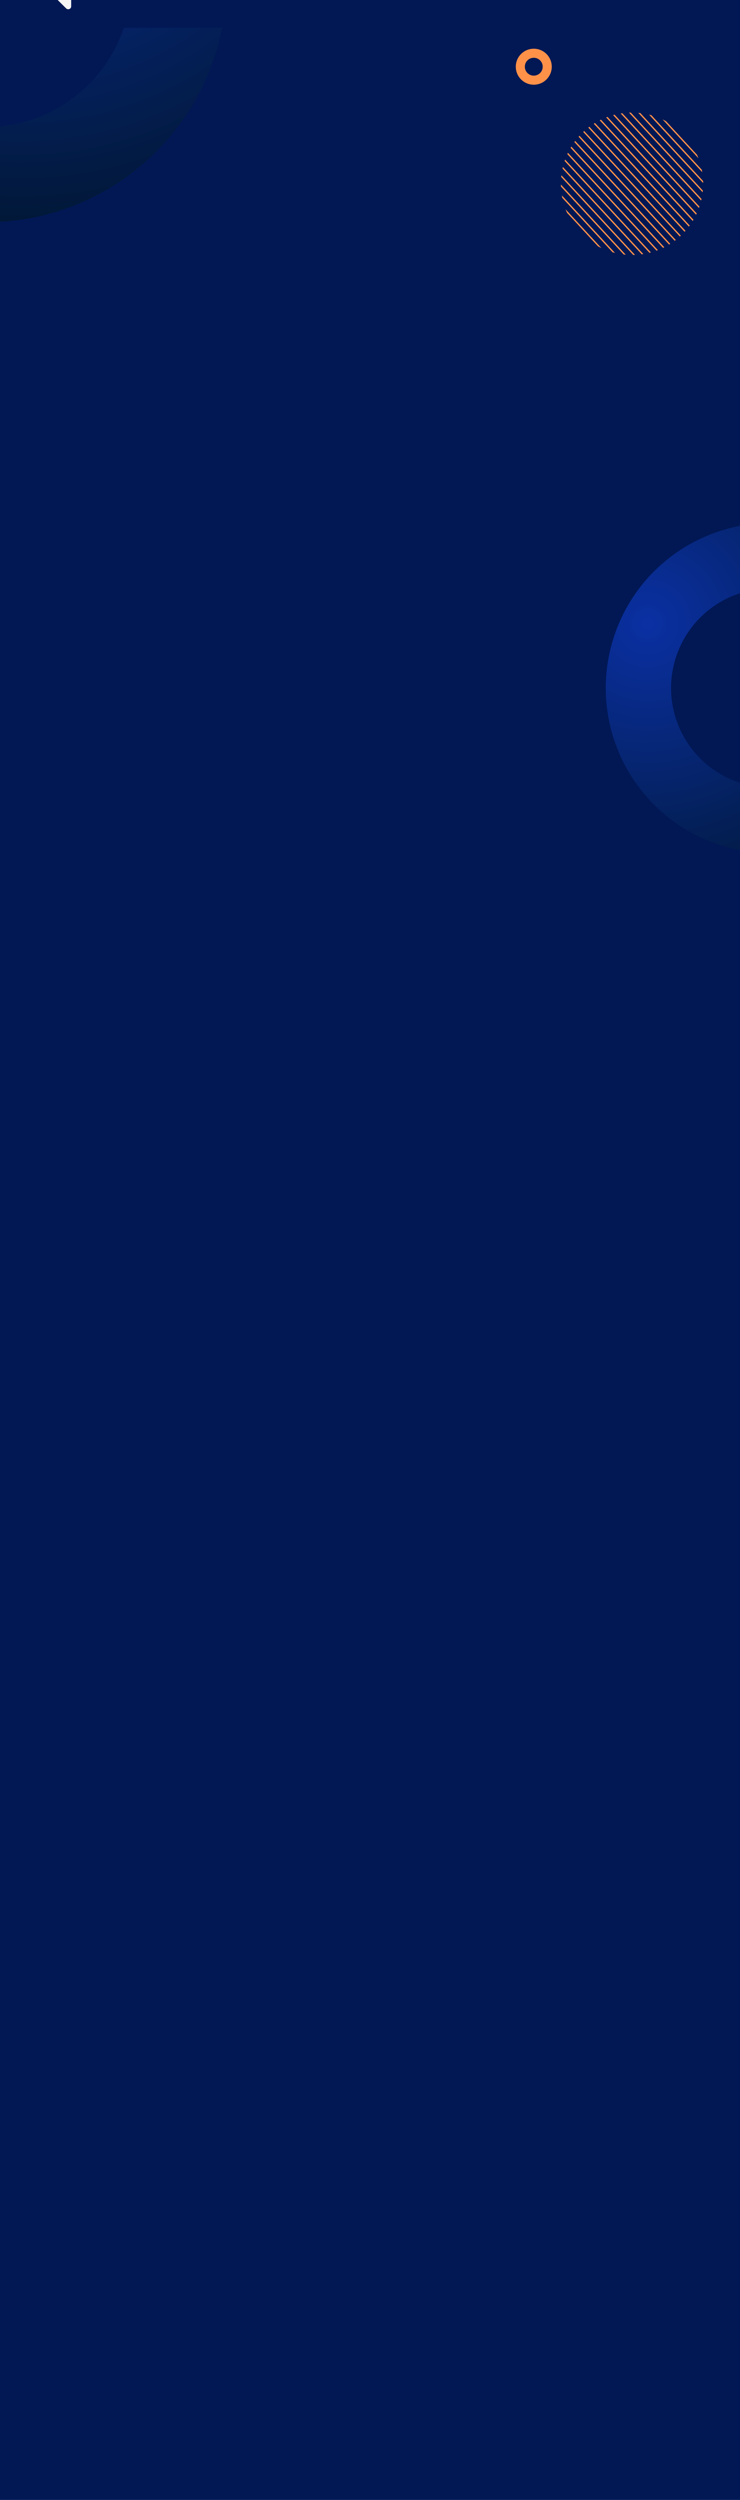 <svg width="320" height="1080" viewBox="0 0 320 1080" fill="none" xmlns="http://www.w3.org/2000/svg">
<g clip-path="url(#clip0_94_3110)">
<rect width="320" height="1080" fill="#001447"/>
<rect y="8" width="320" height="1072" fill="#011855"/>
<path d="M-6 -112C-63.439 -112 -110 -65.439 -110 -8C-110 49.439 -63.439 96 -6 96C51.439 96 98 49.439 98 -8C98 -65.439 51.439 -112 -6 -112ZM-6 54.801C-40.683 54.801 -68.801 26.683 -68.801 -8C-68.801 -42.683 -40.683 -70.801 -6 -70.801C28.683 -70.801 56.801 -42.683 56.801 -8C56.801 26.683 28.683 54.801 -6 54.801Z" fill="url(#paint0_radial_94_3110)"/>
<g filter="url(#filter0_d_94_3110)">
<rect width="320" height="71" transform="translate(0 -63)" fill="#011855"/>
<path d="M70.188 -38.366H78.492C79.196 -38.366 79.767 -37.801 79.767 -37.104V-32.579L88.922 -41.636L79.767 -50.693V-46.168C79.767 -45.471 79.196 -44.906 78.492 -44.906C78.454 -44.906 78.416 -44.908 78.379 -44.911L53.683 -44.91C48.894 -44.828 44.569 -42.849 41.443 -39.7C38.326 -36.561 36.403 -32.254 36.403 -27.5C36.403 -25.878 36.623 -24.318 37.035 -22.846C37.462 -21.317 38.096 -19.871 38.904 -18.541C39.265 -17.945 39.068 -17.173 38.466 -16.816C38.261 -16.695 38.036 -16.637 37.813 -16.637V-16.634H29.509C28.805 -16.634 28.234 -17.198 28.234 -17.895V-22.42L19.079 -13.363L28.234 -4.306V-8.832C28.234 -9.528 28.805 -10.093 29.509 -10.093C29.547 -10.093 29.584 -10.091 29.622 -10.088L54.339 -10.089C59.123 -10.177 63.443 -12.158 66.566 -15.306C69.678 -18.445 71.598 -22.748 71.598 -27.499C71.598 -29.12 71.378 -30.681 70.966 -32.152C70.539 -33.682 69.905 -35.127 69.097 -36.458C68.736 -37.053 68.933 -37.826 69.535 -38.182C69.74 -38.303 69.965 -38.361 70.188 -38.361V-38.365V-38.366ZM77.216 -35.843H72.299C72.75 -34.876 73.125 -33.867 73.417 -32.824C73.893 -31.12 74.148 -29.334 74.148 -27.5C74.148 -22.068 71.947 -17.141 68.378 -13.543C64.807 -9.943 59.861 -7.678 54.378 -7.577L30.784 -7.576V-1.261C30.784 -0.938 30.66 -0.616 30.411 -0.369C29.913 0.123 29.105 0.123 28.607 -0.369L16.373 -12.472C15.876 -12.964 15.876 -13.763 16.373 -14.256L28.602 -26.353C28.833 -26.584 29.154 -26.728 29.509 -26.728C30.213 -26.728 30.784 -26.163 30.784 -25.466V-19.157H35.701C35.25 -20.124 34.875 -21.133 34.583 -22.177C34.107 -23.88 33.852 -25.666 33.852 -27.5C33.852 -32.936 36.056 -37.866 39.629 -41.465C43.204 -45.065 48.155 -47.329 53.642 -47.423L77.216 -47.424V-53.739C77.216 -54.062 77.34 -54.384 77.589 -54.63C78.087 -55.123 78.895 -55.123 79.393 -54.63L91.626 -42.528C92.124 -42.036 92.124 -41.237 91.626 -40.744L79.398 -28.647C79.167 -28.416 78.846 -28.272 78.491 -28.272C77.787 -28.272 77.216 -28.837 77.216 -29.534V-35.843V-35.843Z" fill="#F6F6F6"/>
</g>
<path d="M225 28.821C225 25.607 227.607 23 230.821 23C234.036 23 236.642 25.607 236.642 28.821C236.642 32.036 234.036 34.642 230.821 34.642C227.607 34.642 225 32.036 225 28.821Z" stroke="#FF9149" stroke-width="3.92" stroke-miterlimit="10"/>
<g clip-path="url(#clip1_94_3110)" filter="url(#filter1_d_94_3110)">
<rect width="320" height="1343" transform="translate(0 1080)" fill="#001447"/>
<path d="M360.201 1153.2C382.145 1131.26 382.145 1095.68 360.201 1073.73C338.256 1051.79 302.678 1051.79 280.734 1073.73C258.789 1095.68 258.789 1131.26 280.734 1153.2C302.678 1175.14 338.256 1175.14 360.201 1153.2Z" fill="url(#paint1_radial_94_3110)" fill-opacity="0.3"/>
</g>
<path d="M294.404 101.79L252.619 56.608C252.548 56.673 252.471 56.73 252.401 56.795C252.33 56.86 252.267 56.933 252.197 56.998L293.983 102.18C294.053 102.115 294.13 102.058 294.201 101.993C294.271 101.928 294.334 101.855 294.404 101.79Z" fill="#FF9149"/>
<path d="M245.59 66.013C245.5 66.198 245.41 66.382 245.32 66.574L283.906 108.297C284.097 108.229 284.288 108.147 284.487 108.072L245.59 66.013Z" fill="#FF9149"/>
<path d="M250.582 58.651C250.448 58.796 250.315 58.934 250.189 59.08L291.758 104.028C291.913 103.913 292.06 103.791 292.216 103.669L250.582 58.651Z" fill="#FF9149"/>
<path d="M248.718 60.889C248.599 61.042 248.48 61.196 248.361 61.357L289.338 105.664C289.507 105.566 289.67 105.451 289.832 105.345L248.711 60.881L248.718 60.889Z" fill="#FF9149"/>
<path d="M244.362 68.93C244.287 69.131 244.211 69.338 244.143 69.539L280.851 109.232C281.064 109.18 281.27 109.12 281.475 109.06L244.362 68.93Z" fill="#FF9149"/>
<path d="M247.049 63.338C246.945 63.507 246.84 63.676 246.736 63.852L286.73 107.098C286.907 107.007 287.084 106.916 287.268 106.825L247.049 63.338Z" fill="#FF9149"/>
<path d="M304.082 79.091C304.078 78.797 304.067 78.503 304.056 78.209L276.895 48.84C276.603 48.806 276.311 48.772 276.018 48.745L304.089 79.099L304.082 79.091Z" fill="#FF9149"/>
<path d="M273.845 110.162C274.101 110.157 274.358 110.145 274.606 110.139L242.758 75.702C242.725 75.957 242.701 76.204 242.676 76.459L273.845 110.162Z" fill="#FF9149"/>
<path d="M281.698 49.78C281.355 49.684 281.005 49.595 280.662 49.514L303.671 74.393C303.617 74.045 303.555 73.689 303.486 73.34L281.698 49.78Z" fill="#FF9149"/>
<path d="M243.394 72.137C243.34 72.36 243.293 72.592 243.239 72.823L277.507 109.876C277.741 109.848 277.968 109.812 278.203 109.776L243.394 72.137Z" fill="#FF9149"/>
<path d="M288.01 52.36C287.524 52.093 287.022 51.84 286.527 51.602L302.047 68.383C301.849 67.864 301.635 67.351 301.407 66.846L288.01 52.36Z" fill="#FF9149"/>
<path d="M272.764 48.626C272.507 48.631 272.251 48.644 272.002 48.649L303.851 83.086C303.883 82.831 303.908 82.576 303.933 82.329L272.764 48.626Z" fill="#FF9149"/>
<path d="M269.094 48.912C268.86 48.94 268.633 48.976 268.398 49.012L303.207 86.651C303.261 86.428 303.308 86.196 303.362 85.965L269.094 48.912Z" fill="#FF9149"/>
<path d="M242.938 84.395C242.992 84.743 243.053 85.1 243.122 85.449L264.911 109.008C265.253 109.104 265.596 109.193 265.946 109.274L242.938 84.395Z" fill="#FF9149"/>
<path d="M254.851 54.761C254.696 54.875 254.548 54.997 254.393 55.119L296.027 100.137C296.16 99.992 296.294 99.854 296.42 99.709L254.851 54.761Z" fill="#FF9149"/>
<path d="M242.534 79.705C242.537 79.999 242.548 80.293 242.56 80.587L269.721 109.956C270.013 109.99 270.305 110.024 270.598 110.051L242.527 79.697L242.534 79.705Z" fill="#FF9149"/>
<path d="M258.599 106.428C259.085 106.696 259.587 106.948 260.082 107.186L244.562 90.405C244.76 90.924 244.973 91.437 245.202 91.943L258.599 106.428Z" fill="#FF9149"/>
<path d="M257.263 53.124C257.094 53.222 256.931 53.337 256.769 53.443L297.89 97.907C298.009 97.754 298.128 97.6 298.247 97.439L257.27 53.132L257.263 53.124Z" fill="#FF9149"/>
<path d="M259.878 51.698C259.702 51.781 259.525 51.88 259.341 51.97L299.559 95.458C299.663 95.289 299.768 95.12 299.873 94.944L259.878 51.698Z" fill="#FF9149"/>
<path d="M265.757 49.557C265.545 49.608 265.339 49.668 265.133 49.728L302.246 89.858C302.322 89.657 302.398 89.45 302.466 89.249L265.757 49.557Z" fill="#FF9149"/>
<path d="M262.702 50.498C262.511 50.566 262.32 50.649 262.121 50.724L301.018 92.783C301.108 92.598 301.198 92.414 301.289 92.221L262.702 50.498Z" fill="#FF9149"/>
<path d="M265.657 274.59C253.143 311.92 273.26 352.323 310.589 364.837C347.919 377.35 388.322 357.234 400.836 319.904C413.349 282.574 393.233 242.171 355.903 229.658C318.574 217.144 278.17 237.261 265.657 274.59ZM374.061 310.929C366.505 333.469 342.105 345.617 319.565 338.061C297.024 330.506 284.876 306.106 292.432 283.566C299.988 261.025 324.387 248.877 346.928 256.433C369.468 263.989 381.617 288.388 374.061 310.929Z" fill="url(#paint2_radial_94_3110)"/>
</g>
<defs>
<filter id="filter0_d_94_3110" x="-30" y="-89" width="380" height="131" filterUnits="userSpaceOnUse" color-interpolation-filters="sRGB">
<feFlood flood-opacity="0" result="BackgroundImageFix"/>
<feColorMatrix in="SourceAlpha" type="matrix" values="0 0 0 0 0 0 0 0 0 0 0 0 0 0 0 0 0 0 127 0" result="hardAlpha"/>
<feOffset dy="4"/>
<feGaussianBlur stdDeviation="15"/>
<feComposite in2="hardAlpha" operator="out"/>
<feColorMatrix type="matrix" values="0 0 0 0 0.059 0 0 0 0 0.227 0 0 0 0 0.651 0 0 0 1 0"/>
<feBlend mode="normal" in2="BackgroundImageFix" result="effect1_dropShadow_94_3110"/>
<feBlend mode="normal" in="SourceGraphic" in2="effect1_dropShadow_94_3110" result="shape"/>
</filter>
<filter id="filter1_d_94_3110" x="-30" y="1054" width="380" height="1403" filterUnits="userSpaceOnUse" color-interpolation-filters="sRGB">
<feFlood flood-opacity="0" result="BackgroundImageFix"/>
<feColorMatrix in="SourceAlpha" type="matrix" values="0 0 0 0 0 0 0 0 0 0 0 0 0 0 0 0 0 0 127 0" result="hardAlpha"/>
<feOffset dy="4"/>
<feGaussianBlur stdDeviation="15"/>
<feComposite in2="hardAlpha" operator="out"/>
<feColorMatrix type="matrix" values="0 0 0 0 0.086 0 0 0 0 0.498 0 0 0 0 0.988 0 0 0 1 0"/>
<feBlend mode="normal" in2="BackgroundImageFix" result="effect1_dropShadow_94_3110"/>
<feBlend mode="normal" in="SourceGraphic" in2="effect1_dropShadow_94_3110" result="shape"/>
</filter>
<radialGradient id="paint0_radial_94_3110" cx="0" cy="0" r="1" gradientUnits="userSpaceOnUse" gradientTransform="translate(8.066 -94.641) scale(215.782)">
<stop stop-color="#0A30A3"/>
<stop offset="1" stop-color="#00152A"/>
</radialGradient>
<radialGradient id="paint1_radial_94_3110" cx="0" cy="0" r="1" gradientUnits="userSpaceOnUse" gradientTransform="translate(191.456 1207.1) rotate(180) scale(386.551)">
<stop stop-color="#5BC7CE"/>
<stop offset="0.11" stop-color="#4198C0"/>
<stop offset="0.23" stop-color="#296BB3"/>
<stop offset="0.34" stop-color="#184AAA"/>
<stop offset="0.43" stop-color="#0D37A5"/>
<stop offset="0.49" stop-color="#0A30A3"/>
<stop offset="1" stop-color="#00152A"/>
</radialGradient>
<radialGradient id="paint2_radial_94_3110" cx="0" cy="0" r="1" gradientUnits="userSpaceOnUse" gradientTransform="translate(280.003 269.23) rotate(-71.468) scale(147.906)">
<stop stop-color="#0A30A3"/>
<stop offset="1" stop-color="#00152A"/>
</radialGradient>
<clipPath id="clip0_94_3110">
<rect width="320" height="1080" fill="white"/>
</clipPath>
<clipPath id="clip1_94_3110">
<rect width="320" height="1343" fill="white" transform="translate(0 1080)"/>
</clipPath>
</defs>
</svg>
